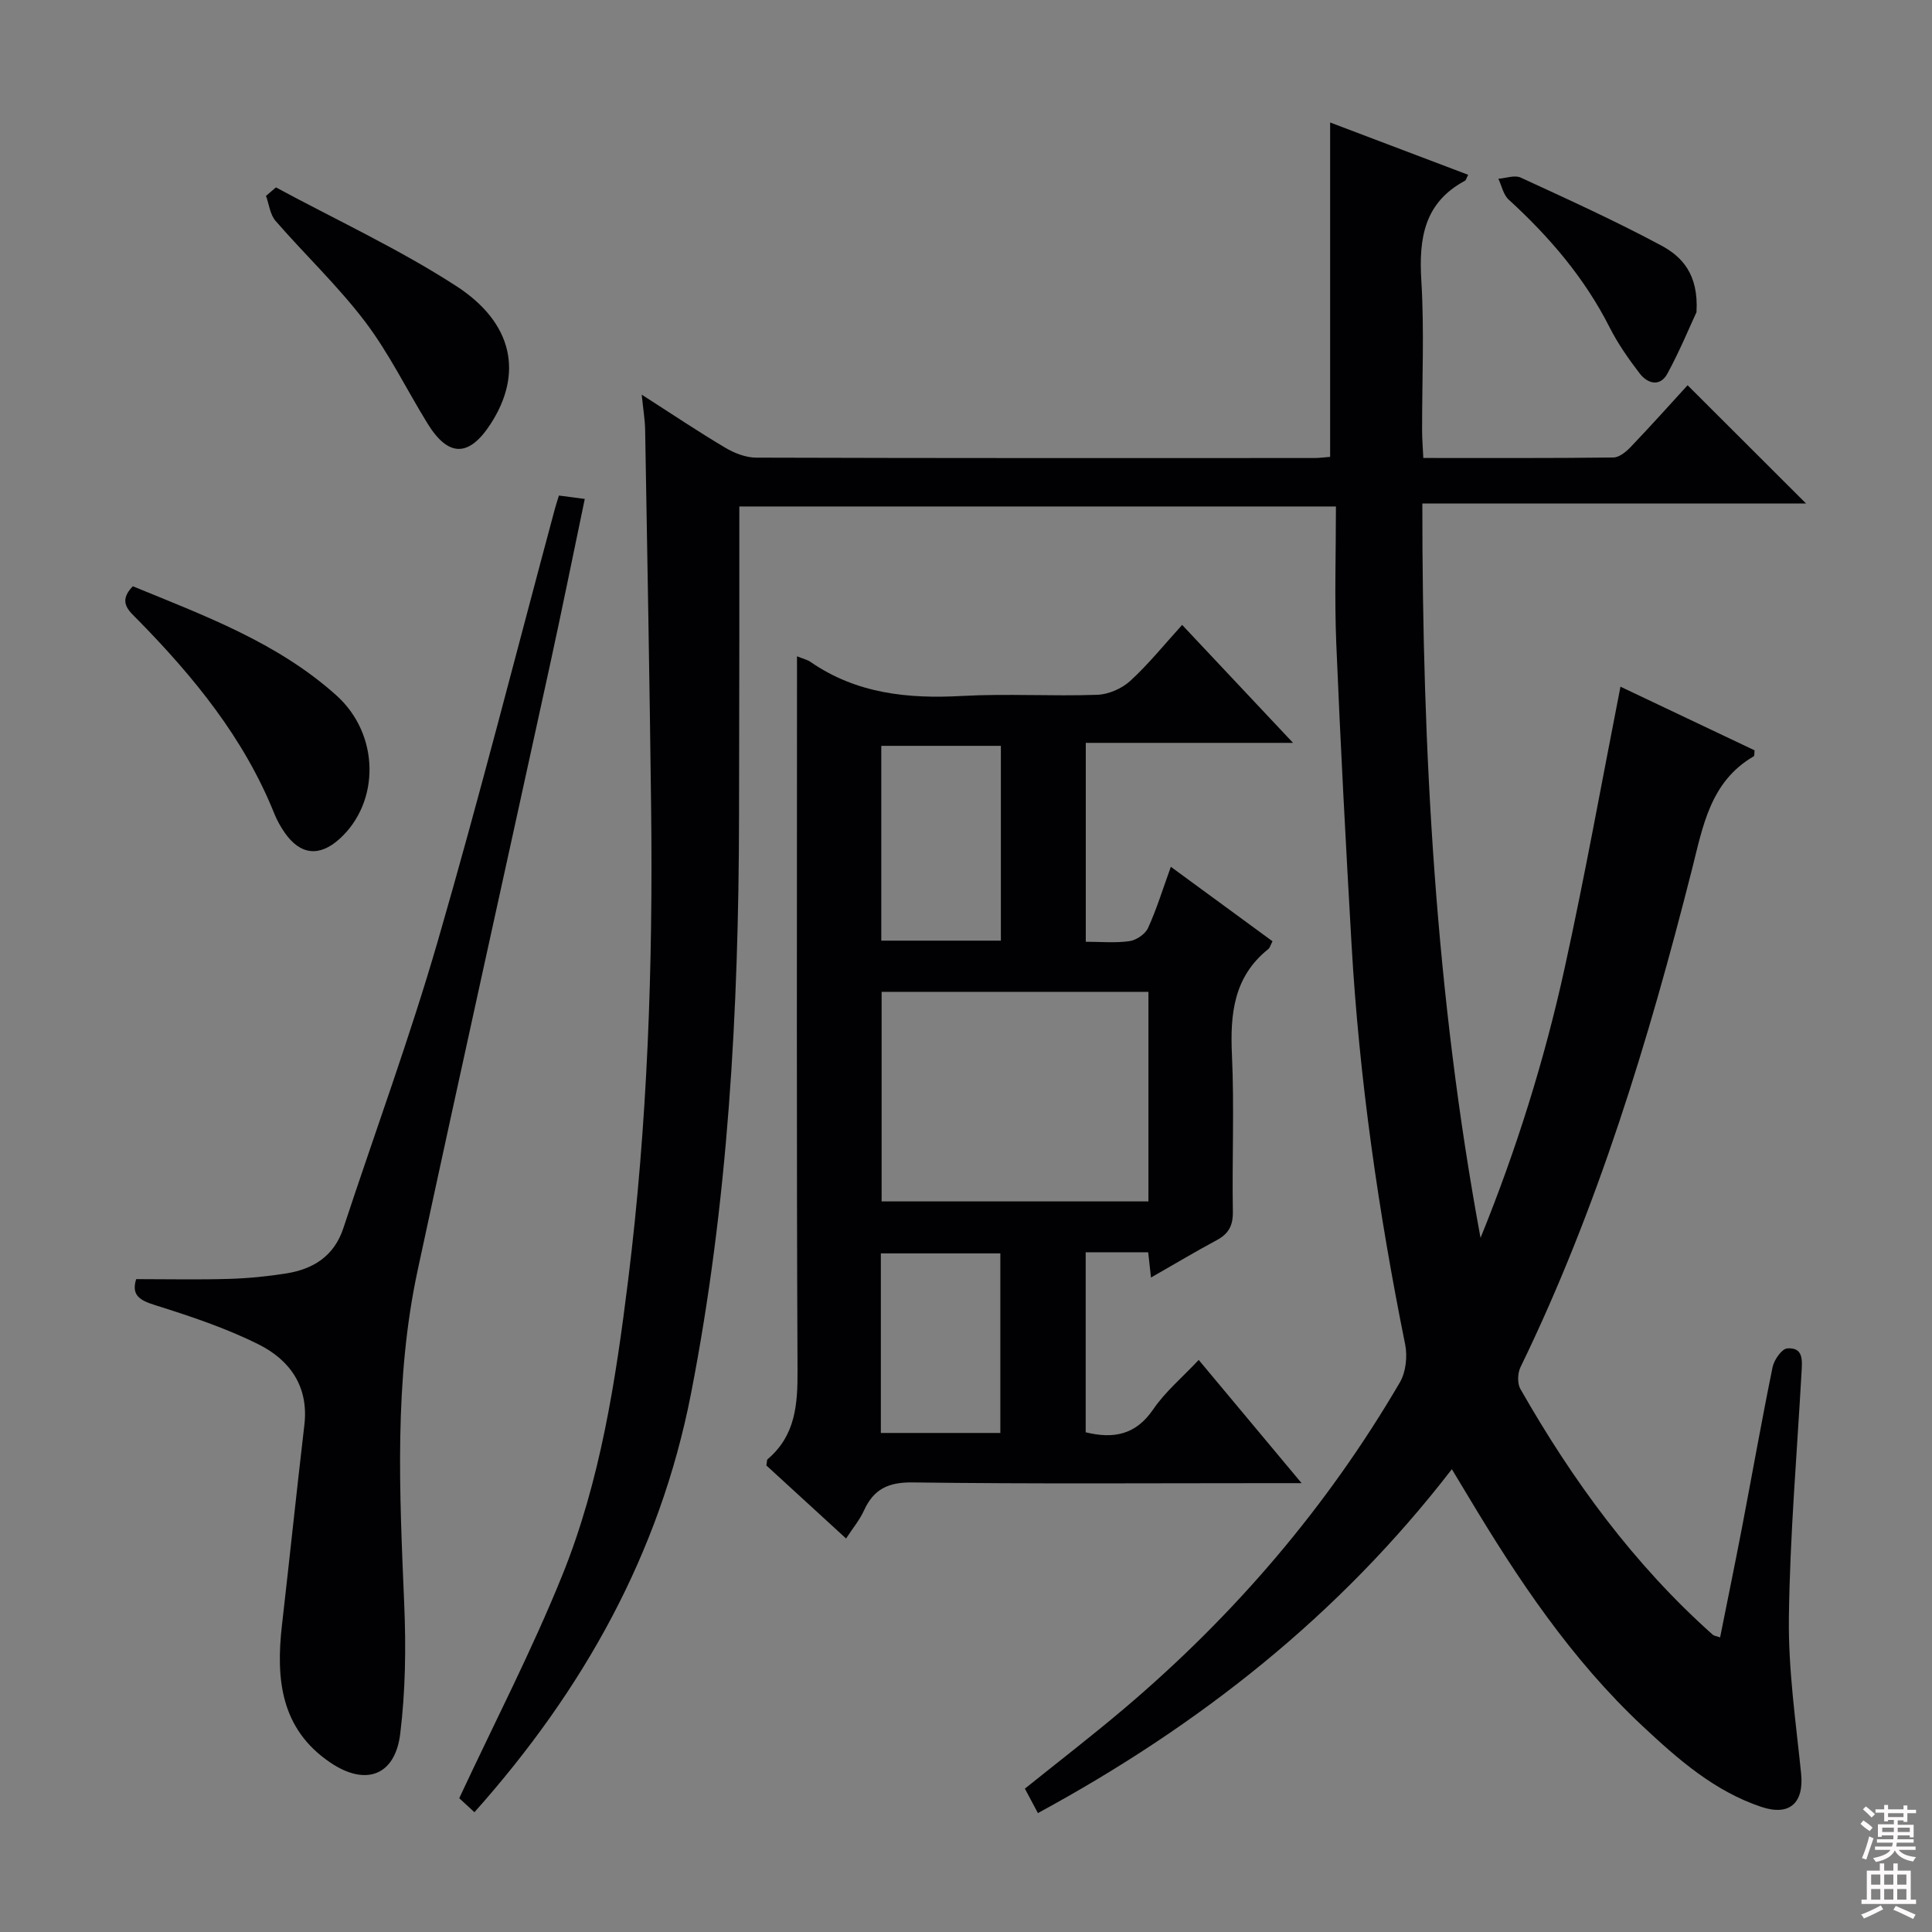<svg enable-background="new 0 0 400 400" viewBox="0 0 400 400" xmlns="http://www.w3.org/2000/svg"><rect x="0" y="0" width="400" height="400" fill="#808080" stroke="none"/><g fill="#010103"><path d="m214.89 375.38c-1.01-1.89-1.78-3.34-2.7-5.06 6.88-5.53 13.84-10.89 20.54-16.56 22.81-19.32 42.02-41.73 57.1-67.56 1.24-2.12 1.59-5.36 1.1-7.82-5.53-27.39-9.51-54.98-11.11-82.89-1.19-20.75-2.3-41.51-3.16-62.28-.38-9.29-.07-18.61-.07-28.35-41.6 0-82.28 0-123.52 0 0 9.41.01 18.54 0 27.67-.01 12.17-.04 24.33-.06 36.5-.07 40.13-2.24 80.09-9.96 119.58-6.46 33.04-22.25 61.26-44.82 86.59-1.43-1.31-2.71-2.49-3.15-2.9 7.36-15.77 15.1-30.7 21.36-46.22 7.87-19.5 11.03-40.22 13.61-61.04 4.02-32.44 5.15-65 4.76-97.63-.31-26.14-.79-52.28-1.24-78.42-.04-2.13-.41-4.25-.71-7.28 6.17 3.95 11.63 7.62 17.27 10.97 1.9 1.13 4.26 2.06 6.42 2.07 38.5.12 77 .09 115.5.08 1.12 0 2.25-.16 3.34-.24 0-23.05 0-45.78 0-69.23 9.55 3.62 19.03 7.21 28.58 10.83-.36.68-.44 1.11-.68 1.24-8.44 4.54-9.55 11.92-9.02 20.65.63 10.29.14 20.66.16 30.99 0 1.79.15 3.57.25 5.75 13.42 0 26.39.06 39.35-.1 1.22-.01 2.65-1.19 3.6-2.19 4.13-4.32 8.11-8.77 11.77-12.77 8.24 8.23 16.28 16.25 24.53 24.49-26.09 0-52.43 0-79.45 0-.02 51.41 2.75 101.89 12.05 152.04 7.39-18.18 13.25-36.85 17.44-55.98 4.22-19.22 7.69-38.6 11.53-58.14 8.78 4.17 18.31 8.69 27.77 13.18-.08.62 0 1.13-.17 1.23-9.05 5.25-10.54 14.55-12.82 23.52-8.96 35.3-19.5 70.07-35.48 102.96-.6 1.24-.68 3.36-.02 4.51 10.77 18.91 23.49 36.33 39.84 50.89.22.2.6.23 1.51.54 1.52-7.63 3.08-15.17 4.53-22.73 2.12-11.08 4.08-22.19 6.34-33.24.31-1.5 1.91-3.78 3.04-3.86 3.4-.25 3.08 2.54 2.95 4.94-.95 16.93-2.41 33.86-2.62 50.8-.14 10.74 1.43 21.53 2.53 32.26.62 6.08-2.35 8.89-8.23 6.93-9.74-3.26-17.25-9.86-24.57-16.71-14.76-13.8-25.83-30.39-36.12-47.58-1.01-1.69-2.03-3.38-3.39-5.63-23.33 30.26-52.23 53.03-85.7 71.2z"/><path d="m238.3 264.5c-.24-2.16-.4-3.61-.58-5.23-4.32 0-8.45 0-12.94 0v37.27c5.83 1.43 10.4.5 13.98-4.75 2.49-3.65 6.01-6.6 9.42-10.23 7 8.38 13.76 16.48 21.3 25.51-2.61 0-4.33 0-6.04 0-24.83 0-49.67.18-74.49-.15-5.06-.07-8.07 1.4-10.08 5.83-.87 1.91-2.27 3.59-3.7 5.78-5.71-5.23-11.17-10.24-16.5-15.12.13-.69.07-1.14.26-1.3 5.78-4.91 6.23-11.33 6.19-18.43-.22-47.33-.11-94.66-.11-141.99 0-1.77 0-3.54 0-5.81 1.32.53 2.15.71 2.78 1.15 9.53 6.59 20.16 7.68 31.4 7.06 9.3-.51 18.67.09 27.99-.24 2.34-.08 5.09-1.29 6.83-2.88 3.78-3.46 7.03-7.51 10.74-11.59 7.95 8.45 15.09 16.04 22.96 24.42-14.81 0-28.67 0-42.91 0v41.18c3.15 0 6.16.29 9.06-.13 1.41-.2 3.25-1.45 3.83-2.72 1.78-3.91 3.05-8.05 4.72-12.67 7.21 5.28 14.12 10.34 21.05 15.42-.42.8-.54 1.35-.88 1.62-7.15 5.72-7.91 13.4-7.52 21.89.5 10.81.01 21.66.19 32.49.05 2.9-.91 4.59-3.39 5.91-4.38 2.35-8.63 4.9-13.56 7.71zm-.53-59.15c-18.63 0-36.84 0-55.24 0v43.39h55.24c0-14.49 0-28.72 0-43.39zm-55.31-10.6h24.76c0-13.58 0-26.98 0-40.33-8.46 0-16.54 0-24.76 0zm-.09 101.93h24.74c0-12.68 0-25.03 0-37.18-8.55 0-16.61 0-24.74 0z"/><path d="m28.19 264.83c6.68 0 12.96.14 19.23-.05 3.98-.12 7.97-.51 11.9-1.14 5.59-.9 9.87-3.61 11.77-9.37 6.54-19.85 13.78-39.5 19.59-59.57 8.59-29.64 16.19-59.57 24.21-89.38.21-.78.47-1.56.83-2.72 1.68.22 3.23.42 5.35.7-2.44 11.67-4.72 22.98-7.18 34.26-9.12 41.82-18.42 83.6-27.42 125.44-4.91 22.85-3.75 45.99-2.78 69.13.38 8.93.26 17.99-.83 26.85-1.07 8.67-7.17 10.88-14.47 5.94-10.27-6.94-11.29-17.27-10.02-28.38 1.58-13.84 3.03-27.7 4.65-41.55.92-7.93-3.02-13.42-9.47-16.64-6.77-3.38-14.06-5.82-21.3-8.09-3.27-1.02-5.11-2.02-4.06-5.43z"/><path d="m27.5 121.38c14.75 6.06 29.92 11.62 42.13 22.58 9.01 8.08 9.09 22.11.66 29.73-4.16 3.76-8.12 3.34-11.35-1.3-.85-1.22-1.59-2.56-2.15-3.94-6.26-15.6-16.64-28.29-28.25-40.12-1.83-1.86-4.23-3.68-1.04-6.95z"/><path d="m57.13 38.8c12.47 6.73 25.42 12.72 37.28 20.39 11.93 7.71 13.86 18.23 7.18 28.56-4.48 6.92-8.76 6.94-13.07-.06-4.34-7.04-7.99-14.59-12.97-21.14-5.6-7.37-12.41-13.81-18.5-20.82-1.14-1.31-1.34-3.43-1.98-5.17.69-.59 1.38-1.17 2.06-1.76z"/><path d="m351.24 64.63c-1.37 2.94-3.44 7.97-6.02 12.72-1.51 2.78-4.08 2.12-5.73-.02-2.31-3.01-4.53-6.18-6.24-9.56-5.19-10.25-12.48-18.75-20.89-26.44-1.11-1.01-1.45-2.86-2.14-4.32 1.56-.11 3.38-.82 4.63-.24 9.77 4.5 19.58 8.96 29.06 14.04 4.21 2.26 7.8 5.83 7.33 13.82z"/></g><path d="m385.2 377.6.6-.7c.6.4 1.3.9 1.9 1.5l-.6.7c-.8-.5-1.4-1-1.9-1.5zm.3 7.1c.6-1.4 1.1-2.9 1.5-4.5.3.1.6.3.9.4-.5 1.4-1 2.9-1.5 4.4zm.2-10.1.6-.6c.7.5 1.3 1.1 1.9 1.6l-.7.7c-.6-.6-1.2-1.2-1.8-1.7zm8.4-.8h.8v.9h1.8v.7h-1.8v1.8h-.8v-.3h-1.2v.9h3.3v2.6h-.8v-.4h-2.5c0 .3 0 .6-.1.8h3.4v.7h-3.5c0 .3-.1.6-.1.8h4v.7h-3.5c.7.9 1.9 1.3 3.6 1.5-.2.2-.4.5-.6.9-1.9-.3-3.2-1.1-3.8-2.3-.5 1.1-1.8 2-3.9 2.4-.2-.3-.4-.5-.6-.8 1.9-.4 3.1-.9 3.6-1.7h-3.2v-.7h3.5c.1-.2.1-.5.2-.8h-3.3v-.7h3.4c0-.2 0-.5 0-.8h-2.4v.3h-.8v-2.6h3.3v-.9h-1.2v.3h-.8v-1.8h-1.8v-.7h1.8v-.9h.8v.9h3.2zm-4.4 5.5h2.4c0-.3 0-.6 0-.9h-2.4zm1.2-3.1h3.2v-.8h-3.2zm4.4 2.2h-2.4v.9h2.5v-.9z" fill="#fcfafa"/><path d="m389.2 385.8h.9v1.5h1.9v-1.5h.9v1.5h2.7v6h1.1v.9h-11.3v-.9h1.1v-6h2.7zm.2 8.7.5.8c-1.2.6-2.5 1.3-4 1.9-.2-.3-.3-.6-.6-.8 1.6-.6 3-1.3 4.1-1.9zm-2-4.3h1.9v-2.1h-1.9zm0 3.1h1.9v-2.2h-1.9zm2.7-3.1h1.9v-2.1h-1.9zm0 3.1h1.9v-2.2h-1.9zm2.4 1.3c1.4.6 2.7 1.2 4.1 1.8l-.5.9c-1.5-.7-2.8-1.4-4.1-1.9zm2.2-6.5h-1.9v2.1h1.9zm-1.9 5.2h1.9v-2.2h-1.9z" fill="#fcfafa"/></svg>